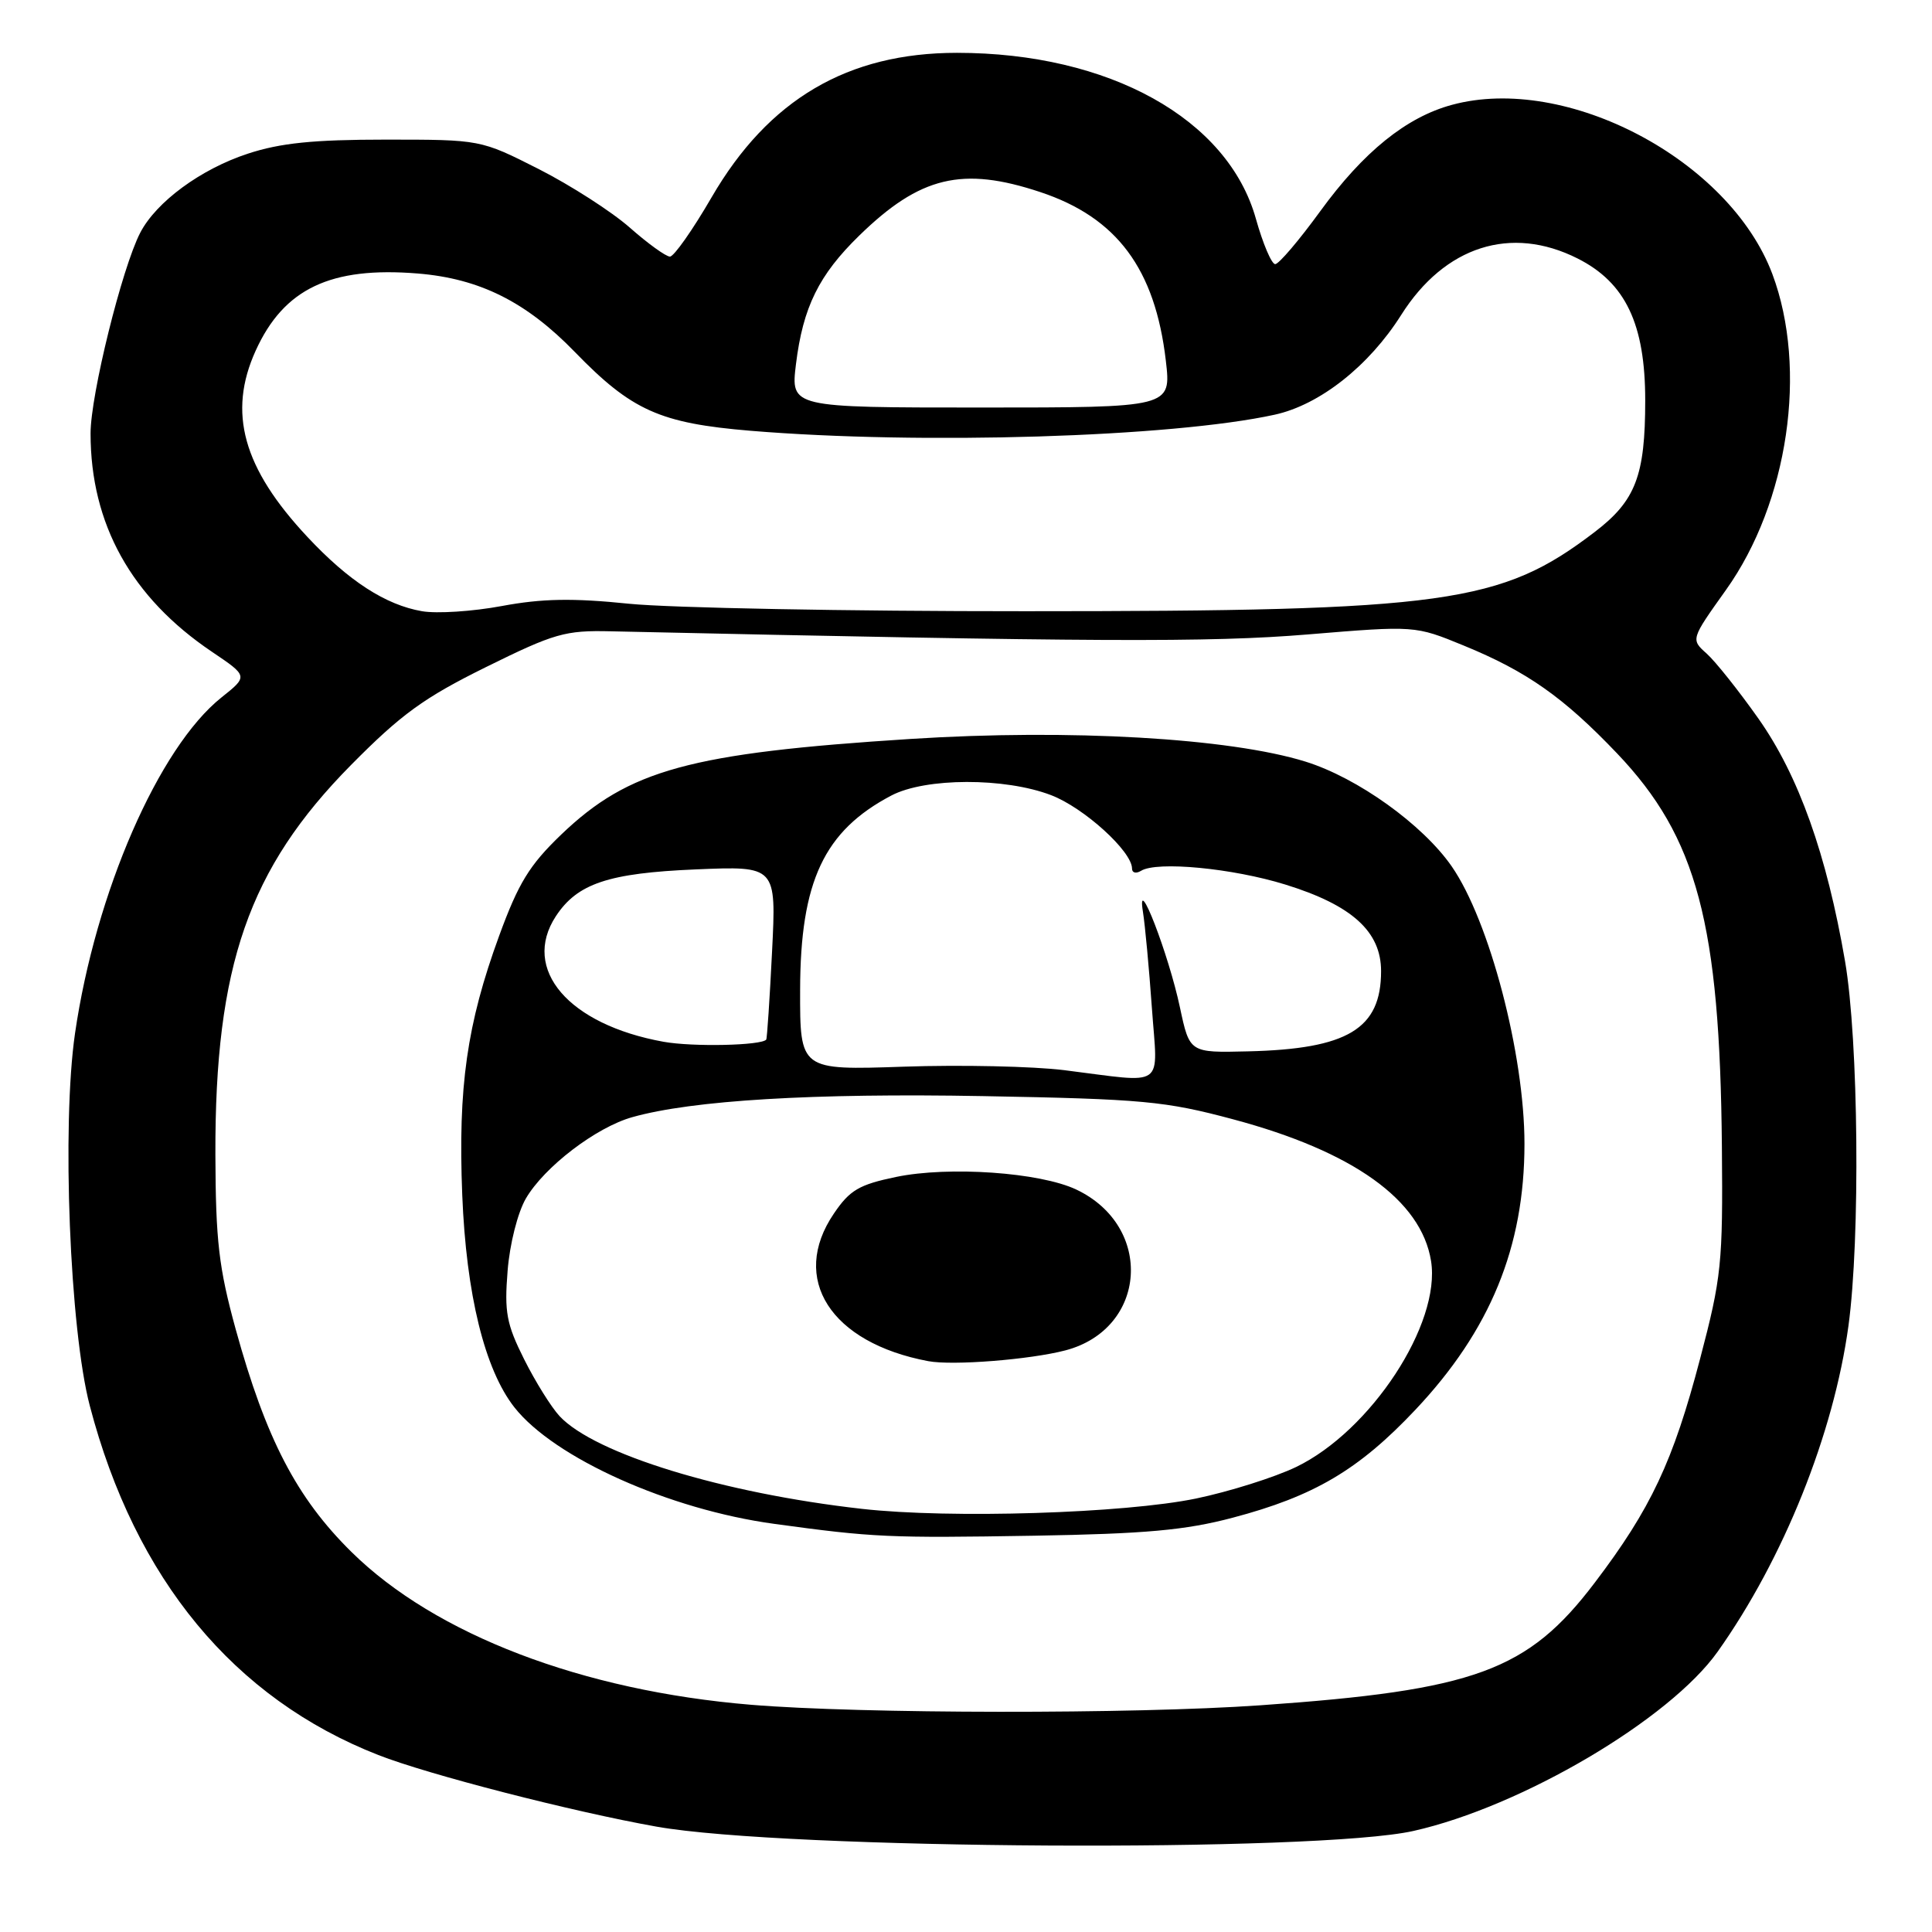 <?xml version="1.0" encoding="UTF-8" standalone="no"?>
<!DOCTYPE svg PUBLIC "-//W3C//DTD SVG 1.1//EN" "http://www.w3.org/Graphics/SVG/1.1/DTD/svg11.dtd" >
<svg xmlns="http://www.w3.org/2000/svg" xmlns:xlink="http://www.w3.org/1999/xlink" version="1.1" viewBox="0 0 256 256">
 <g >
 <path fill="currentColor"
d=" M 187.29 242.61 C 201.61 239.40 221.23 227.84 227.61 218.84 C 236.33 206.55 242.97 189.99 244.93 175.68 C 246.51 164.11 246.27 137.82 244.48 127.38 C 242.05 113.22 238.33 102.78 233.01 95.23 C 230.40 91.53 227.31 87.65 226.15 86.61 C 224.03 84.72 224.03 84.72 228.70 78.17 C 236.96 66.59 239.56 48.91 234.85 36.32 C 229.19 21.21 207.57 9.78 192.40 13.89 C 186.35 15.52 180.66 20.12 174.93 28.00 C 172.13 31.85 169.45 35.00 168.97 35.00 C 168.49 35.00 167.34 32.29 166.41 28.98 C 162.70 15.74 146.95 7.00 126.80 7.00 C 112.31 7.00 101.83 13.17 94.30 26.13 C 91.79 30.46 89.30 34.00 88.77 34.00 C 88.24 34.00 85.84 32.27 83.44 30.15 C 81.04 28.04 75.61 24.55 71.38 22.40 C 63.68 18.50 63.68 18.50 51.09 18.50 C 41.52 18.50 37.14 18.95 32.85 20.36 C 26.61 22.40 20.70 26.75 18.58 30.84 C 16.16 35.52 12.00 52.33 12.00 57.43 C 12.00 69.45 17.41 79.18 28.09 86.37 C 32.88 89.60 32.88 89.60 29.34 92.42 C 21.03 99.05 12.65 118.29 9.94 136.93 C 8.17 149.13 9.24 176.15 11.90 186.28 C 17.91 209.23 30.98 225.05 50.13 232.55 C 56.77 235.15 75.81 240.05 87.00 242.04 C 104.12 245.08 174.50 245.48 187.29 242.61 Z  M 99.50 225.89 C 77.16 224.04 57.68 216.59 46.59 205.66 C 39.30 198.48 35.24 190.66 31.23 176.13 C 28.99 167.97 28.58 164.44 28.54 153.00 C 28.47 127.98 32.95 115.10 46.49 101.39 C 53.16 94.64 56.16 92.46 64.40 88.39 C 73.45 83.92 74.88 83.51 80.90 83.65 C 145.01 85.07 160.30 85.14 173.25 84.07 C 187.50 82.89 187.50 82.89 193.95 85.54 C 202.32 88.97 207.18 92.39 214.29 99.85 C 224.87 110.97 227.90 122.35 228.16 152.00 C 228.30 167.42 228.11 169.25 225.27 180.05 C 221.70 193.65 218.75 199.92 211.30 209.73 C 202.44 221.41 195.45 223.97 167.00 225.96 C 150.25 227.14 114.07 227.10 99.50 225.89 Z  M 163.32 201.11 C 174.12 198.26 180.03 194.77 187.54 186.81 C 197.47 176.28 202.00 165.24 202.00 151.56 C 202.00 139.70 197.36 122.02 192.36 114.80 C 188.51 109.25 179.89 103.07 172.99 100.92 C 162.92 97.79 141.74 96.57 120.71 97.91 C 91.40 99.78 83.34 101.99 74.37 110.58 C 70.15 114.63 68.70 117.00 66.14 124.00 C 61.86 135.71 60.68 144.01 61.25 158.34 C 61.78 171.53 64.22 181.46 68.16 186.48 C 73.44 193.19 88.69 200.03 102.60 201.92 C 115.73 203.72 117.80 203.81 137.00 203.49 C 151.78 203.24 157.08 202.76 163.32 201.11 Z  M 55.92 80.99 C 51.08 80.15 46.20 76.99 40.74 71.15 C 32.19 62.02 30.15 54.67 33.88 46.46 C 37.61 38.25 43.80 35.30 55.35 36.24 C 63.55 36.91 69.72 39.99 76.17 46.64 C 83.70 54.40 87.45 56.08 99.45 57.08 C 122.04 58.95 155.25 57.94 168.90 54.95 C 174.86 53.65 181.38 48.51 185.66 41.74 C 191.43 32.61 200.21 29.80 209.04 34.25 C 215.39 37.45 218.00 42.93 218.00 53.06 C 218.00 63.04 216.73 66.35 211.31 70.49 C 198.88 79.98 191.67 80.99 135.86 80.99 C 112.40 81.00 88.78 80.55 83.36 80.00 C 75.88 79.23 71.81 79.31 66.50 80.30 C 62.65 81.02 57.89 81.33 55.92 80.99 Z  M 105.47 48.25 C 106.40 40.70 108.50 36.43 113.87 31.20 C 121.92 23.36 127.52 22.02 137.84 25.45 C 148.00 28.82 153.06 35.63 154.48 47.80 C 155.20 54.00 155.20 54.00 129.98 54.00 C 104.77 54.00 104.77 54.00 105.47 48.25 Z  M 114.20 199.93 C 95.81 197.86 78.82 192.65 74.15 187.65 C 73.05 186.47 70.93 183.07 69.45 180.11 C 67.11 175.44 66.82 173.86 67.26 168.40 C 67.54 164.83 68.60 160.67 69.68 158.81 C 72.12 154.62 78.98 149.38 83.78 148.03 C 91.72 145.79 107.76 144.83 130.26 145.24 C 151.43 145.63 154.38 145.90 163.38 148.31 C 179.30 152.56 188.32 159.02 189.62 167.08 C 190.96 175.40 181.64 189.62 171.73 194.39 C 168.85 195.77 162.90 197.64 158.50 198.56 C 148.99 200.53 125.90 201.25 114.20 199.93 Z  M 141.18 178.93 C 152.01 176.08 152.93 162.51 142.61 157.62 C 137.80 155.34 125.73 154.50 118.74 155.95 C 113.83 156.97 112.60 157.69 110.49 160.81 C 104.62 169.44 110.05 177.93 123.00 180.36 C 126.24 180.97 136.48 180.16 141.18 178.93 Z  M 141.00 141.80 C 136.88 141.29 127.31 141.08 119.75 141.34 C 106.00 141.81 106.00 141.81 106.02 131.16 C 106.05 116.78 109.19 110.10 118.11 105.41 C 122.63 103.04 133.13 103.01 139.27 105.36 C 143.62 107.02 150.00 112.81 150.00 115.09 C 150.00 115.66 150.53 115.79 151.19 115.39 C 153.29 114.08 163.32 115.04 170.32 117.21 C 179.14 119.94 183.00 123.43 183.00 128.68 C 183.00 136.33 178.58 139.00 165.35 139.31 C 157.63 139.50 157.63 139.50 156.35 133.50 C 154.86 126.45 150.57 115.35 151.44 120.79 C 151.73 122.60 152.26 128.33 152.63 133.54 C 153.40 144.43 154.68 143.51 141.00 141.80 Z  M 87.92 138.04 C 75.35 135.77 69.05 128.44 73.65 121.41 C 76.50 117.07 80.60 115.69 92.19 115.20 C 102.87 114.75 102.87 114.75 102.30 126.12 C 101.99 132.38 101.64 137.61 101.53 137.75 C 100.91 138.54 91.80 138.74 87.92 138.04 Z "/>
</g>
</svg>